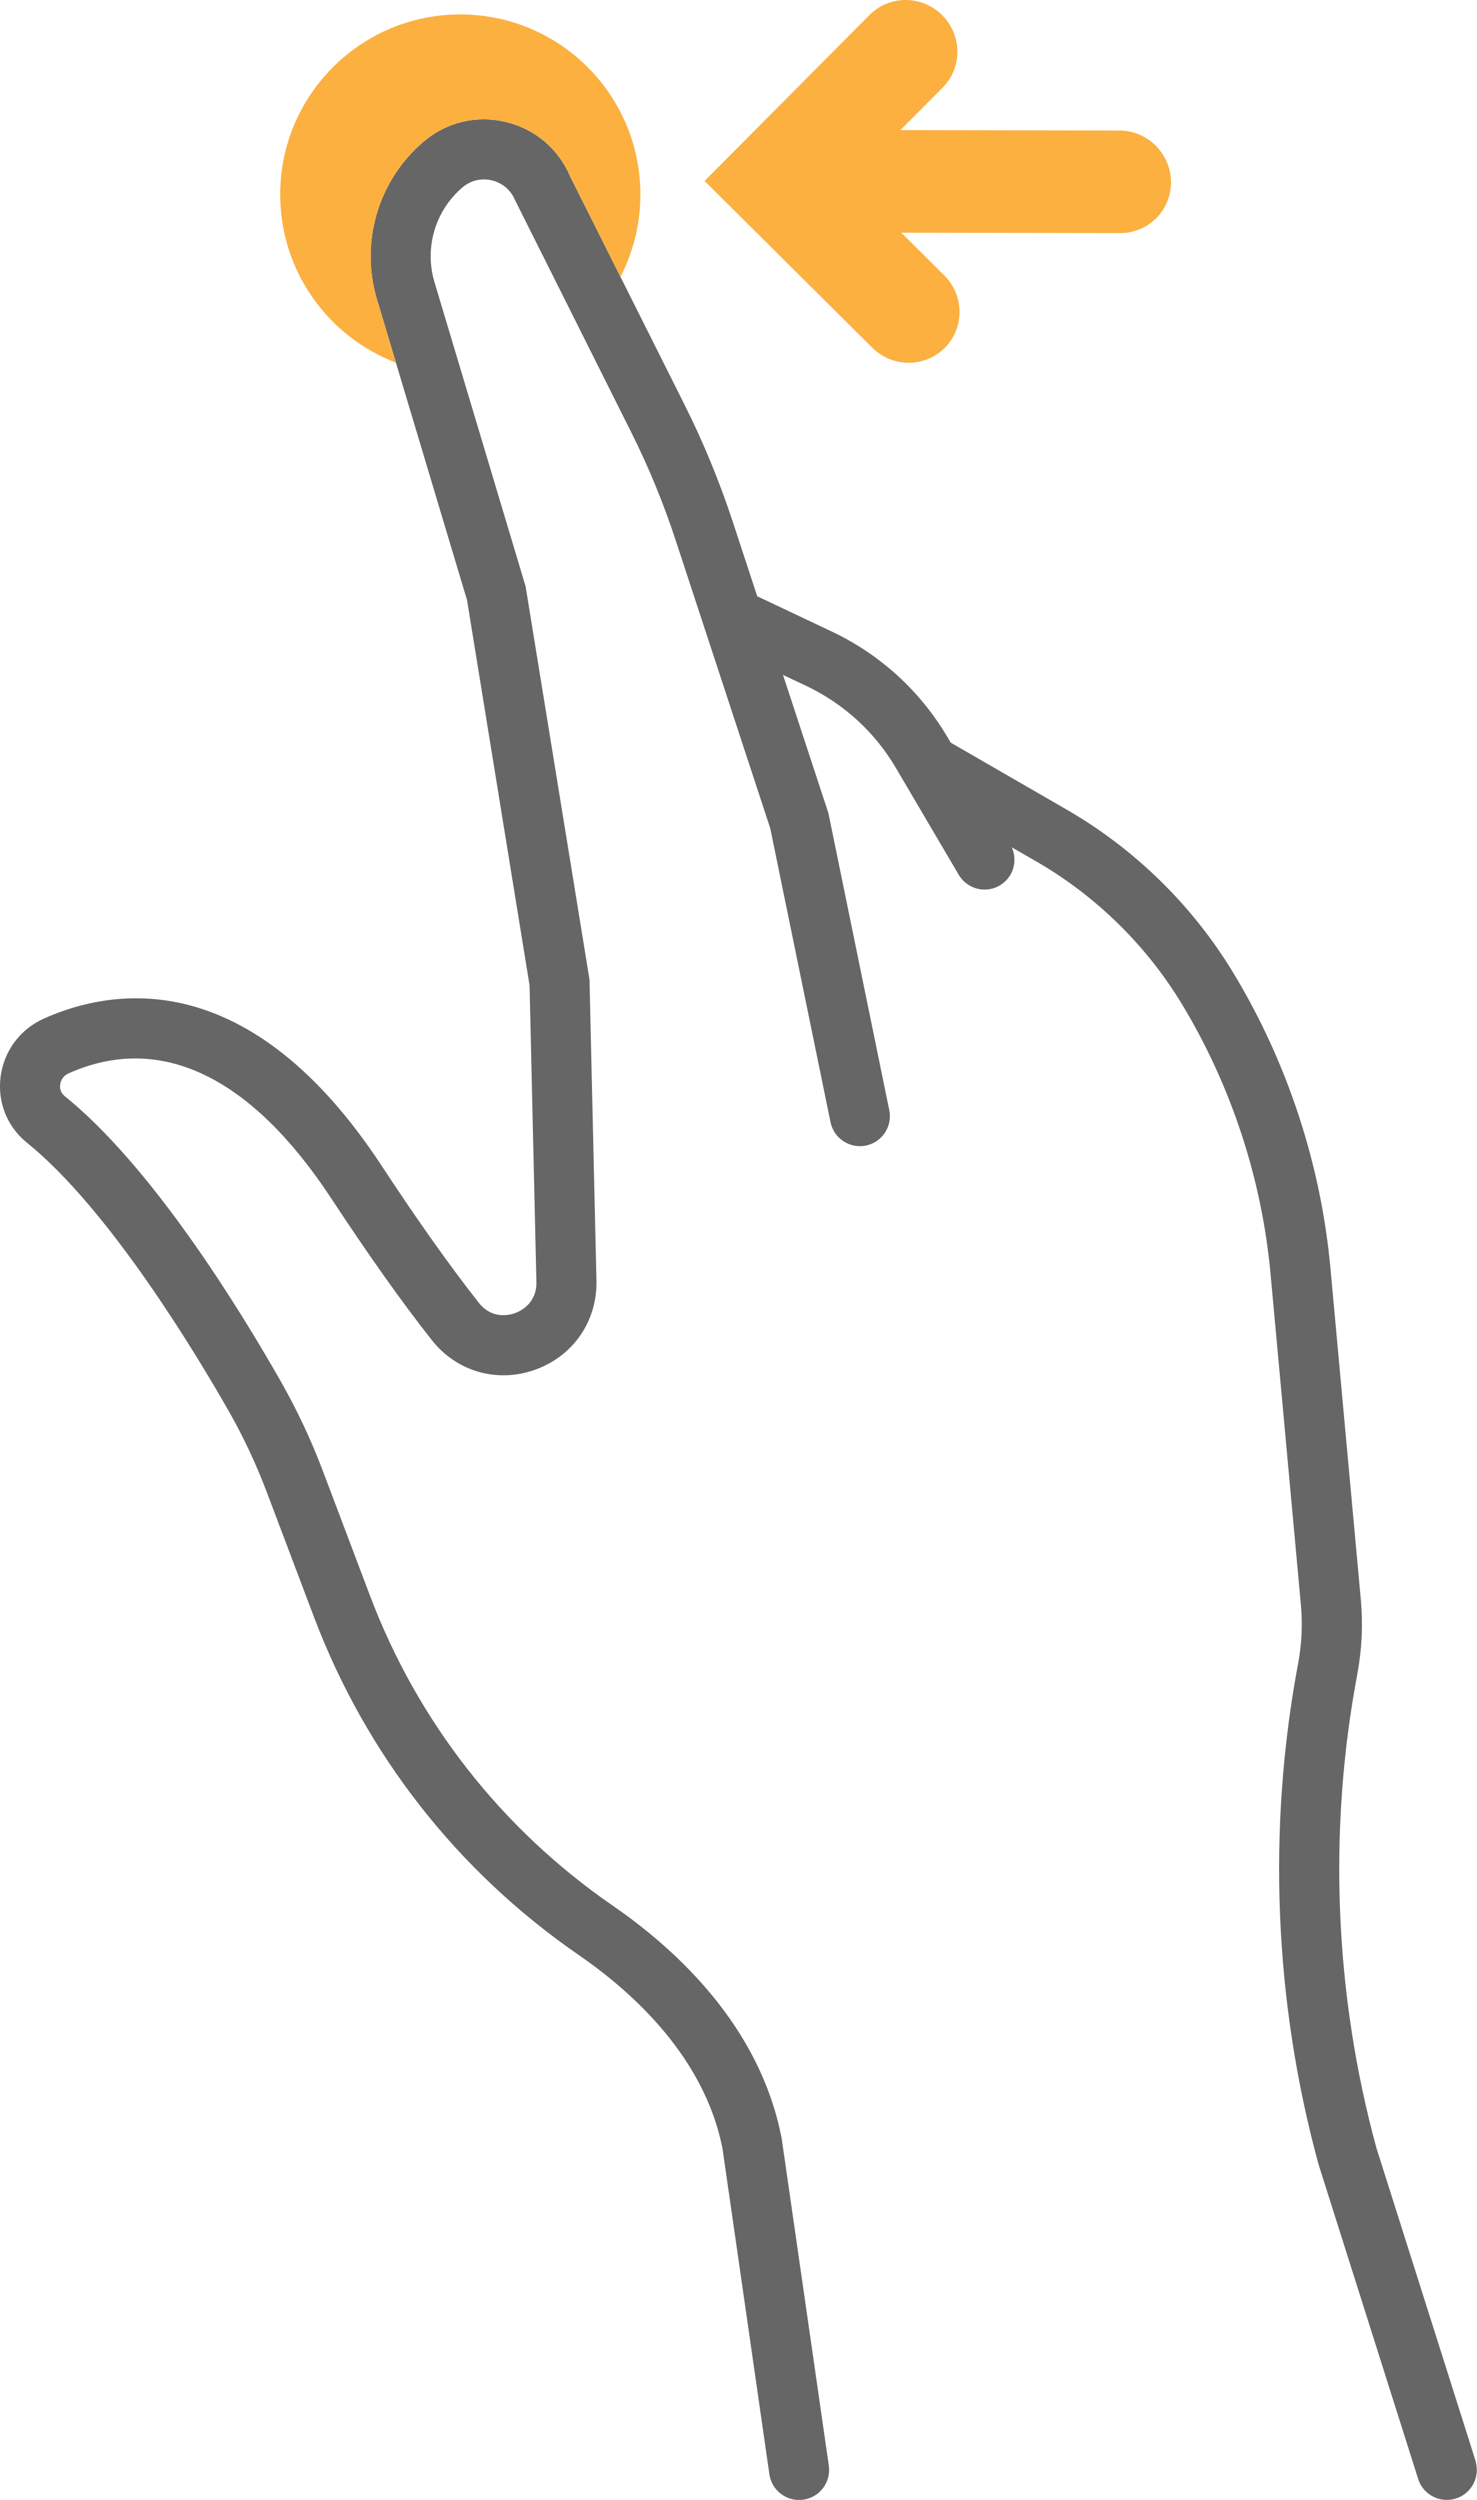 <svg width="52" height="88" viewBox="0 0 52 88" fill="none" xmlns="http://www.w3.org/2000/svg">
<g clip-path="url(#clip0_4572_50255)">
<path d="M51.949 86.625L48.46 75.617C46.985 70.214 46.75 64.449 47.784 58.944C47.949 58.068 47.991 57.174 47.908 56.288L46.839 44.632C46.503 40.983 45.324 37.395 43.428 34.259C41.989 31.877 39.954 29.884 37.544 28.494L33.474 26.144L33.368 25.967C32.407 24.331 30.991 23.038 29.275 22.227L26.66 20.99L25.792 18.349C25.331 16.948 24.763 15.57 24.103 14.251L20.073 6.211C19.663 5.241 18.843 4.546 17.818 4.296C16.778 4.045 15.715 4.296 14.904 4.994C13.31 6.357 12.67 8.533 13.272 10.541L16.442 21.123L18.644 34.688L18.885 45.127C18.902 45.887 18.312 46.16 18.131 46.225C17.951 46.291 17.328 46.456 16.861 45.864C15.861 44.598 14.709 42.975 13.437 41.038C8.798 33.973 3.994 34.76 1.545 35.856C0.708 36.23 0.137 36.997 0.021 37.906C-0.095 38.796 0.252 39.664 0.949 40.226C3.825 42.549 6.869 47.595 8.044 49.657C8.563 50.568 9.016 51.529 9.388 52.514L11.051 56.914C12.883 61.759 16.106 65.876 20.371 68.817C22.339 70.174 24.811 72.456 25.437 75.636L27.087 87.098C27.163 87.624 27.616 88.005 28.131 88.005C28.182 88.005 28.233 88 28.284 87.994C28.86 87.912 29.262 87.375 29.18 86.798L27.525 75.311L27.516 75.26C26.764 71.368 23.866 68.663 21.569 67.08C17.66 64.384 14.705 60.61 13.025 56.168L11.362 51.768C10.952 50.682 10.451 49.621 9.878 48.613C8.346 45.923 5.319 41.042 2.276 38.584C2.109 38.449 2.105 38.274 2.118 38.181C2.128 38.098 2.179 37.893 2.409 37.788C5.628 36.346 8.83 37.872 11.672 42.2C12.978 44.188 14.168 45.864 15.204 47.176C16.083 48.288 17.512 48.696 18.847 48.214C20.187 47.732 21.032 46.5 20.999 45.078L20.756 34.567V34.493L18.517 20.718L18.507 20.65L15.297 9.934C14.935 8.728 15.32 7.42 16.277 6.6C16.569 6.35 16.947 6.26 17.321 6.35C17.693 6.441 17.989 6.695 18.135 7.05L22.214 15.198C22.829 16.424 23.357 17.706 23.784 19.008L27.119 29.162L29.239 39.501C29.355 40.072 29.913 40.442 30.486 40.326C31.058 40.209 31.426 39.649 31.308 39.079L29.177 28.68L29.165 28.621L27.567 23.759L28.37 24.137C29.7 24.767 30.799 25.768 31.544 27.038L33.753 30.793C33.95 31.127 34.303 31.315 34.664 31.315C34.846 31.315 35.029 31.269 35.199 31.169C35.668 30.892 35.841 30.314 35.621 29.827L36.483 30.324C38.586 31.537 40.359 33.276 41.615 35.353C43.346 38.219 44.423 41.494 44.73 44.827L45.799 56.483C45.863 57.176 45.831 57.873 45.702 58.558C44.609 64.382 44.859 70.482 46.423 76.196L49.929 87.265C50.071 87.715 50.487 88.002 50.937 88.002C51.043 88.002 51.15 87.986 51.256 87.954C51.812 87.778 52.12 87.185 51.945 86.627L51.949 86.625Z" fill="#666666"/>
<path d="M13.942 12.77L13.274 10.539C12.674 8.531 13.314 6.355 14.906 4.992C15.719 4.297 16.782 4.043 17.82 4.295C18.845 4.544 19.665 5.239 20.075 6.209L21.846 9.742C22.292 8.874 22.546 7.891 22.546 6.847C22.546 3.346 19.707 0.508 16.205 0.508C12.704 0.508 9.865 3.346 9.865 6.847C9.865 9.55 11.558 11.857 13.942 12.768V12.77Z" fill="#FBB040"/>
<path d="M30.709 12.24C31.42 12.945 32.563 12.947 33.263 12.244C33.962 11.54 33.954 10.397 33.241 9.691L31.73 8.191L39.436 8.206C40.433 8.206 41.234 7.401 41.226 6.403C41.217 5.406 40.404 4.596 39.406 4.594L31.701 4.579L33.188 3.083C33.888 2.38 33.877 1.236 33.167 0.531C32.457 -0.175 31.314 -0.177 30.614 0.526L24.805 6.371L30.709 12.24Z" fill="#FBB040"/>
</g>
<defs>
<clipPath id="clip0_4572_50255">
<rect width="52" height="88" fill="white"/>
</clipPath>
</defs>
</svg>

